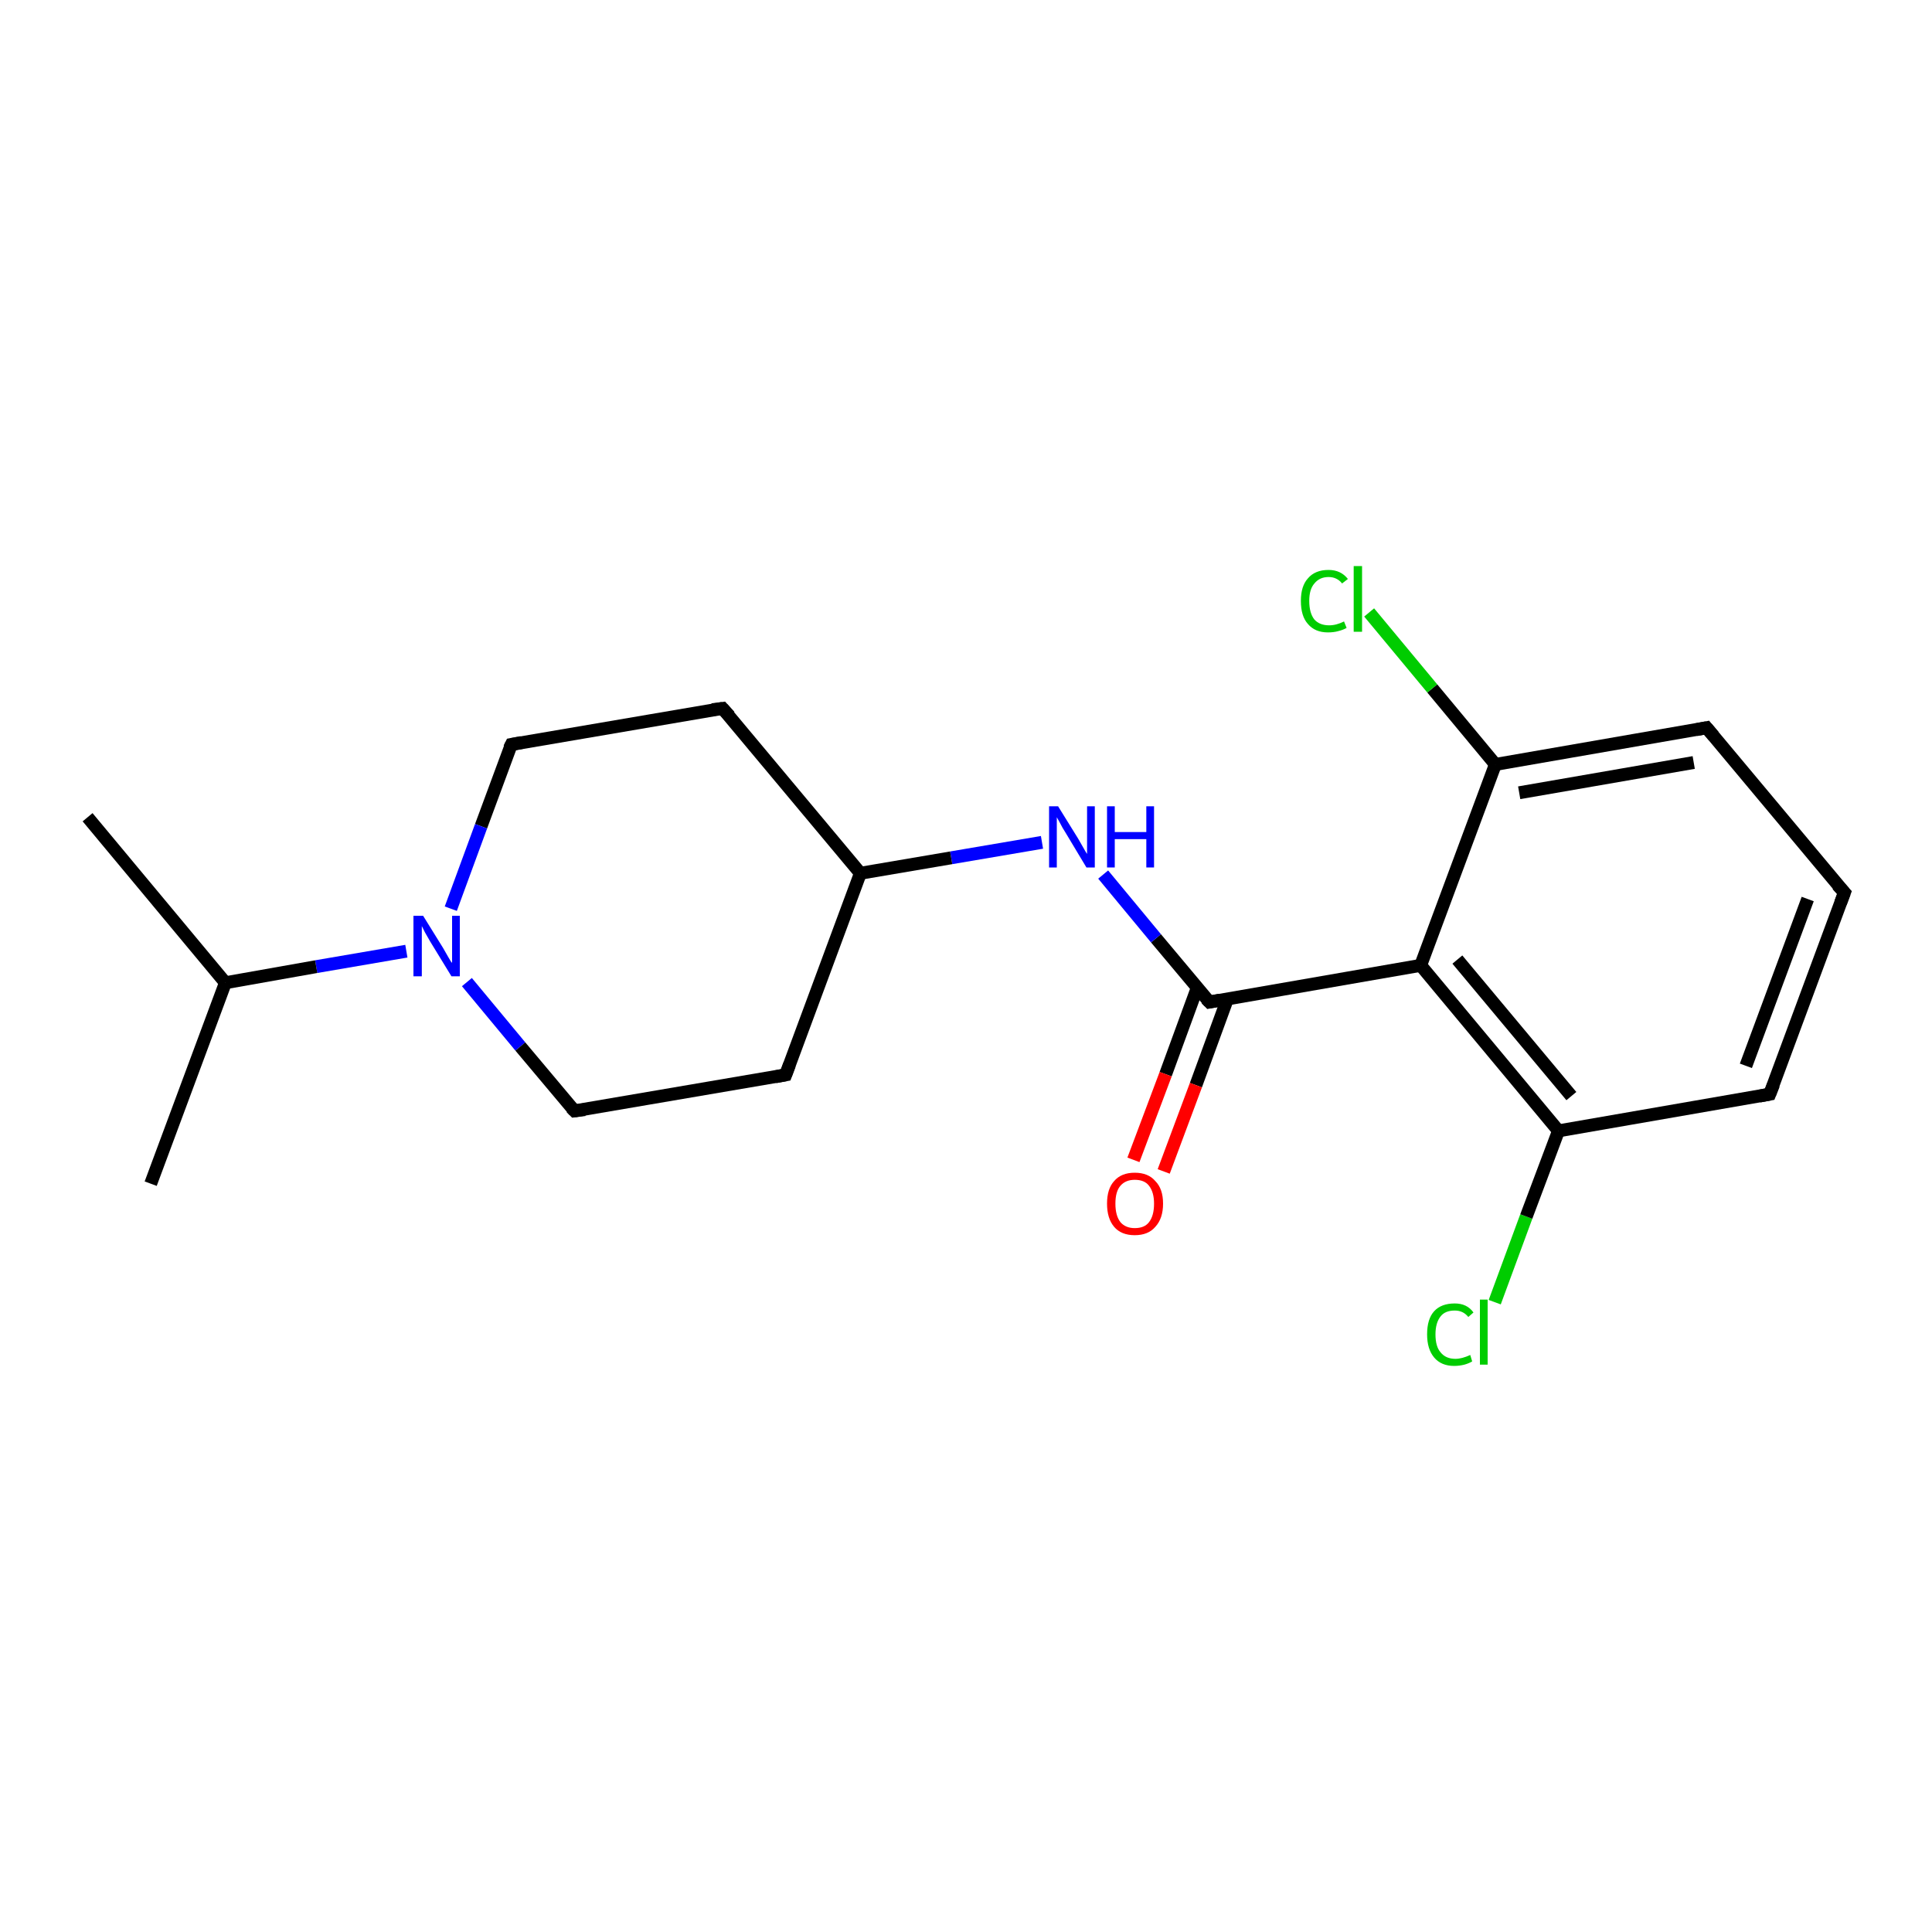 <?xml version='1.0' encoding='iso-8859-1'?>
<svg version='1.1' baseProfile='full'
              xmlns='http://www.w3.org/2000/svg'
                      xmlns:rdkit='http://www.rdkit.org/xml'
                      xmlns:xlink='http://www.w3.org/1999/xlink'
                  xml:space='preserve'
width='300px' height='300px' viewBox='0 0 300 300'>
<!-- END OF HEADER -->
<rect style='opacity:1.0;fill:#FFFFFF;stroke:none' width='300.0' height='300.0' x='0.0' y='0.0'> </rect>
<path class='bond-0 atom-0 atom-1' d='M 232.1,202.2 L 237.0,188.9' style='fill:none;fill-rule:evenodd;stroke:#00CC00;stroke-width:2.0px;stroke-linecap:butt;stroke-linejoin:miter;stroke-opacity:1' />
<path class='bond-0 atom-0 atom-1' d='M 237.0,188.9 L 242.0,175.6' style='fill:none;fill-rule:evenodd;stroke:#000000;stroke-width:2.0px;stroke-linecap:butt;stroke-linejoin:miter;stroke-opacity:1' />
<path class='bond-1 atom-1 atom-2' d='M 242.0,175.6 L 220.6,149.9' style='fill:none;fill-rule:evenodd;stroke:#000000;stroke-width:2.0px;stroke-linecap:butt;stroke-linejoin:miter;stroke-opacity:1' />
<path class='bond-1 atom-1 atom-2' d='M 244.0,170.2 L 226.3,149.0' style='fill:none;fill-rule:evenodd;stroke:#000000;stroke-width:2.0px;stroke-linecap:butt;stroke-linejoin:miter;stroke-opacity:1' />
<path class='bond-2 atom-2 atom-3' d='M 220.6,149.9 L 232.2,118.7' style='fill:none;fill-rule:evenodd;stroke:#000000;stroke-width:2.0px;stroke-linecap:butt;stroke-linejoin:miter;stroke-opacity:1' />
<path class='bond-3 atom-3 atom-4' d='M 232.2,118.7 L 265.0,113.0' style='fill:none;fill-rule:evenodd;stroke:#000000;stroke-width:2.0px;stroke-linecap:butt;stroke-linejoin:miter;stroke-opacity:1' />
<path class='bond-3 atom-3 atom-4' d='M 235.9,123.1 L 263.0,118.4' style='fill:none;fill-rule:evenodd;stroke:#000000;stroke-width:2.0px;stroke-linecap:butt;stroke-linejoin:miter;stroke-opacity:1' />
<path class='bond-4 atom-4 atom-5' d='M 265.0,113.0 L 286.4,138.6' style='fill:none;fill-rule:evenodd;stroke:#000000;stroke-width:2.0px;stroke-linecap:butt;stroke-linejoin:miter;stroke-opacity:1' />
<path class='bond-5 atom-5 atom-6' d='M 286.4,138.6 L 274.8,169.9' style='fill:none;fill-rule:evenodd;stroke:#000000;stroke-width:2.0px;stroke-linecap:butt;stroke-linejoin:miter;stroke-opacity:1' />
<path class='bond-5 atom-5 atom-6' d='M 280.7,139.6 L 271.1,165.5' style='fill:none;fill-rule:evenodd;stroke:#000000;stroke-width:2.0px;stroke-linecap:butt;stroke-linejoin:miter;stroke-opacity:1' />
<path class='bond-6 atom-3 atom-7' d='M 232.2,118.7 L 222.4,106.9' style='fill:none;fill-rule:evenodd;stroke:#000000;stroke-width:2.0px;stroke-linecap:butt;stroke-linejoin:miter;stroke-opacity:1' />
<path class='bond-6 atom-3 atom-7' d='M 222.4,106.9 L 212.6,95.1' style='fill:none;fill-rule:evenodd;stroke:#00CC00;stroke-width:2.0px;stroke-linecap:butt;stroke-linejoin:miter;stroke-opacity:1' />
<path class='bond-7 atom-2 atom-8' d='M 220.6,149.9 L 187.8,155.6' style='fill:none;fill-rule:evenodd;stroke:#000000;stroke-width:2.0px;stroke-linecap:butt;stroke-linejoin:miter;stroke-opacity:1' />
<path class='bond-8 atom-8 atom-9' d='M 187.8,155.6 L 179.5,145.7' style='fill:none;fill-rule:evenodd;stroke:#000000;stroke-width:2.0px;stroke-linecap:butt;stroke-linejoin:miter;stroke-opacity:1' />
<path class='bond-8 atom-8 atom-9' d='M 179.5,145.7 L 171.3,135.8' style='fill:none;fill-rule:evenodd;stroke:#0000FF;stroke-width:2.0px;stroke-linecap:butt;stroke-linejoin:miter;stroke-opacity:1' />
<path class='bond-9 atom-9 atom-10' d='M 161.8,130.8 L 147.7,133.2' style='fill:none;fill-rule:evenodd;stroke:#0000FF;stroke-width:2.0px;stroke-linecap:butt;stroke-linejoin:miter;stroke-opacity:1' />
<path class='bond-9 atom-9 atom-10' d='M 147.7,133.2 L 133.6,135.6' style='fill:none;fill-rule:evenodd;stroke:#000000;stroke-width:2.0px;stroke-linecap:butt;stroke-linejoin:miter;stroke-opacity:1' />
<path class='bond-10 atom-10 atom-11' d='M 133.6,135.6 L 112.2,110.0' style='fill:none;fill-rule:evenodd;stroke:#000000;stroke-width:2.0px;stroke-linecap:butt;stroke-linejoin:miter;stroke-opacity:1' />
<path class='bond-11 atom-11 atom-12' d='M 112.2,110.0 L 79.4,115.6' style='fill:none;fill-rule:evenodd;stroke:#000000;stroke-width:2.0px;stroke-linecap:butt;stroke-linejoin:miter;stroke-opacity:1' />
<path class='bond-12 atom-12 atom-13' d='M 79.4,115.6 L 74.7,128.3' style='fill:none;fill-rule:evenodd;stroke:#000000;stroke-width:2.0px;stroke-linecap:butt;stroke-linejoin:miter;stroke-opacity:1' />
<path class='bond-12 atom-12 atom-13' d='M 74.7,128.3 L 70.0,141.1' style='fill:none;fill-rule:evenodd;stroke:#0000FF;stroke-width:2.0px;stroke-linecap:butt;stroke-linejoin:miter;stroke-opacity:1' />
<path class='bond-13 atom-13 atom-14' d='M 72.5,152.5 L 80.8,162.5' style='fill:none;fill-rule:evenodd;stroke:#0000FF;stroke-width:2.0px;stroke-linecap:butt;stroke-linejoin:miter;stroke-opacity:1' />
<path class='bond-13 atom-13 atom-14' d='M 80.8,162.5 L 89.2,172.5' style='fill:none;fill-rule:evenodd;stroke:#000000;stroke-width:2.0px;stroke-linecap:butt;stroke-linejoin:miter;stroke-opacity:1' />
<path class='bond-14 atom-14 atom-15' d='M 89.2,172.5 L 122.0,166.9' style='fill:none;fill-rule:evenodd;stroke:#000000;stroke-width:2.0px;stroke-linecap:butt;stroke-linejoin:miter;stroke-opacity:1' />
<path class='bond-15 atom-13 atom-16' d='M 63.1,147.7 L 49.1,150.1' style='fill:none;fill-rule:evenodd;stroke:#0000FF;stroke-width:2.0px;stroke-linecap:butt;stroke-linejoin:miter;stroke-opacity:1' />
<path class='bond-15 atom-13 atom-16' d='M 49.1,150.1 L 35.0,152.6' style='fill:none;fill-rule:evenodd;stroke:#000000;stroke-width:2.0px;stroke-linecap:butt;stroke-linejoin:miter;stroke-opacity:1' />
<path class='bond-16 atom-16 atom-17' d='M 35.0,152.6 L 13.6,126.9' style='fill:none;fill-rule:evenodd;stroke:#000000;stroke-width:2.0px;stroke-linecap:butt;stroke-linejoin:miter;stroke-opacity:1' />
<path class='bond-17 atom-16 atom-18' d='M 35.0,152.6 L 23.4,183.8' style='fill:none;fill-rule:evenodd;stroke:#000000;stroke-width:2.0px;stroke-linecap:butt;stroke-linejoin:miter;stroke-opacity:1' />
<path class='bond-18 atom-8 atom-19' d='M 185.9,153.4 L 181.0,166.8' style='fill:none;fill-rule:evenodd;stroke:#000000;stroke-width:2.0px;stroke-linecap:butt;stroke-linejoin:miter;stroke-opacity:1' />
<path class='bond-18 atom-8 atom-19' d='M 181.0,166.8 L 176.0,180.1' style='fill:none;fill-rule:evenodd;stroke:#FF0000;stroke-width:2.0px;stroke-linecap:butt;stroke-linejoin:miter;stroke-opacity:1' />
<path class='bond-18 atom-8 atom-19' d='M 190.6,155.1 L 185.7,168.5' style='fill:none;fill-rule:evenodd;stroke:#000000;stroke-width:2.0px;stroke-linecap:butt;stroke-linejoin:miter;stroke-opacity:1' />
<path class='bond-18 atom-8 atom-19' d='M 185.7,168.5 L 180.7,181.9' style='fill:none;fill-rule:evenodd;stroke:#FF0000;stroke-width:2.0px;stroke-linecap:butt;stroke-linejoin:miter;stroke-opacity:1' />
<path class='bond-19 atom-6 atom-1' d='M 274.8,169.9 L 242.0,175.6' style='fill:none;fill-rule:evenodd;stroke:#000000;stroke-width:2.0px;stroke-linecap:butt;stroke-linejoin:miter;stroke-opacity:1' />
<path class='bond-20 atom-15 atom-10' d='M 122.0,166.9 L 133.6,135.6' style='fill:none;fill-rule:evenodd;stroke:#000000;stroke-width:2.0px;stroke-linecap:butt;stroke-linejoin:miter;stroke-opacity:1' />
<path d='M 263.4,113.3 L 265.0,113.0 L 266.1,114.3' style='fill:none;stroke:#000000;stroke-width:2.0px;stroke-linecap:butt;stroke-linejoin:miter;stroke-opacity:1;' />
<path d='M 285.3,137.4 L 286.4,138.6 L 285.8,140.2' style='fill:none;stroke:#000000;stroke-width:2.0px;stroke-linecap:butt;stroke-linejoin:miter;stroke-opacity:1;' />
<path d='M 275.4,168.4 L 274.8,169.9 L 273.2,170.2' style='fill:none;stroke:#000000;stroke-width:2.0px;stroke-linecap:butt;stroke-linejoin:miter;stroke-opacity:1;' />
<path d='M 189.4,155.3 L 187.8,155.6 L 187.3,155.1' style='fill:none;stroke:#000000;stroke-width:2.0px;stroke-linecap:butt;stroke-linejoin:miter;stroke-opacity:1;' />
<path d='M 113.3,111.2 L 112.2,110.0 L 110.6,110.2' style='fill:none;stroke:#000000;stroke-width:2.0px;stroke-linecap:butt;stroke-linejoin:miter;stroke-opacity:1;' />
<path d='M 81.0,115.3 L 79.4,115.6 L 79.1,116.2' style='fill:none;stroke:#000000;stroke-width:2.0px;stroke-linecap:butt;stroke-linejoin:miter;stroke-opacity:1;' />
<path d='M 88.7,172.0 L 89.2,172.5 L 90.8,172.3' style='fill:none;stroke:#000000;stroke-width:2.0px;stroke-linecap:butt;stroke-linejoin:miter;stroke-opacity:1;' />
<path d='M 120.4,167.2 L 122.0,166.9 L 122.6,165.3' style='fill:none;stroke:#000000;stroke-width:2.0px;stroke-linecap:butt;stroke-linejoin:miter;stroke-opacity:1;' />
<path class='atom-0' d='M 221.6 207.2
Q 221.6 204.8, 222.7 203.6
Q 223.8 202.4, 225.9 202.4
Q 227.8 202.4, 228.8 203.8
L 228.0 204.5
Q 227.2 203.5, 225.9 203.5
Q 224.4 203.5, 223.7 204.4
Q 222.9 205.4, 222.9 207.2
Q 222.9 209.1, 223.7 210.0
Q 224.5 211.0, 226.0 211.0
Q 227.0 211.0, 228.3 210.4
L 228.6 211.4
Q 228.1 211.7, 227.4 211.9
Q 226.6 212.1, 225.8 212.1
Q 223.8 212.1, 222.7 210.8
Q 221.6 209.5, 221.6 207.2
' fill='#00CC00'/>
<path class='atom-0' d='M 229.8 201.8
L 231.0 201.8
L 231.0 211.9
L 229.8 211.9
L 229.8 201.8
' fill='#00CC00'/>
<path class='atom-7' d='M 202.0 93.3
Q 202.0 91.0, 203.1 89.8
Q 204.2 88.5, 206.3 88.5
Q 208.2 88.5, 209.3 89.9
L 208.4 90.6
Q 207.6 89.6, 206.3 89.6
Q 204.9 89.6, 204.1 90.6
Q 203.3 91.5, 203.3 93.3
Q 203.3 95.2, 204.1 96.2
Q 204.9 97.1, 206.4 97.1
Q 207.5 97.1, 208.7 96.5
L 209.1 97.5
Q 208.6 97.8, 207.8 98.0
Q 207.1 98.2, 206.2 98.2
Q 204.2 98.2, 203.1 96.9
Q 202.0 95.7, 202.0 93.3
' fill='#00CC00'/>
<path class='atom-7' d='M 210.2 87.9
L 211.5 87.9
L 211.5 98.1
L 210.2 98.1
L 210.2 87.9
' fill='#00CC00'/>
<path class='atom-9' d='M 164.3 125.2
L 167.4 130.2
Q 167.7 130.7, 168.2 131.6
Q 168.7 132.5, 168.8 132.6
L 168.8 125.2
L 170.0 125.2
L 170.0 134.7
L 168.7 134.7
L 165.4 129.2
Q 165.0 128.6, 164.6 127.8
Q 164.2 127.1, 164.1 126.9
L 164.1 134.7
L 162.9 134.7
L 162.9 125.2
L 164.3 125.2
' fill='#0000FF'/>
<path class='atom-9' d='M 171.9 125.2
L 173.1 125.2
L 173.1 129.2
L 178.0 129.2
L 178.0 125.2
L 179.2 125.2
L 179.2 134.7
L 178.0 134.7
L 178.0 130.3
L 173.1 130.3
L 173.1 134.7
L 171.9 134.7
L 171.9 125.2
' fill='#0000FF'/>
<path class='atom-13' d='M 65.7 142.2
L 68.8 147.2
Q 69.1 147.7, 69.6 148.6
Q 70.1 149.5, 70.2 149.5
L 70.2 142.2
L 71.4 142.2
L 71.4 151.6
L 70.1 151.6
L 66.8 146.2
Q 66.4 145.5, 66.0 144.8
Q 65.6 144.0, 65.5 143.8
L 65.5 151.6
L 64.2 151.6
L 64.2 142.2
L 65.7 142.2
' fill='#0000FF'/>
<path class='atom-19' d='M 171.9 186.9
Q 171.9 184.6, 173.0 183.4
Q 174.1 182.1, 176.2 182.1
Q 178.3 182.1, 179.4 183.4
Q 180.6 184.6, 180.6 186.9
Q 180.6 189.2, 179.4 190.5
Q 178.3 191.8, 176.2 191.8
Q 174.1 191.8, 173.0 190.5
Q 171.9 189.2, 171.9 186.9
M 176.2 190.7
Q 177.7 190.7, 178.4 189.8
Q 179.2 188.8, 179.2 186.9
Q 179.2 185.1, 178.4 184.1
Q 177.7 183.2, 176.2 183.2
Q 174.8 183.2, 174.0 184.1
Q 173.2 185.0, 173.2 186.9
Q 173.2 188.8, 174.0 189.8
Q 174.8 190.7, 176.2 190.7
' fill='#FF0000'/>
</svg>
